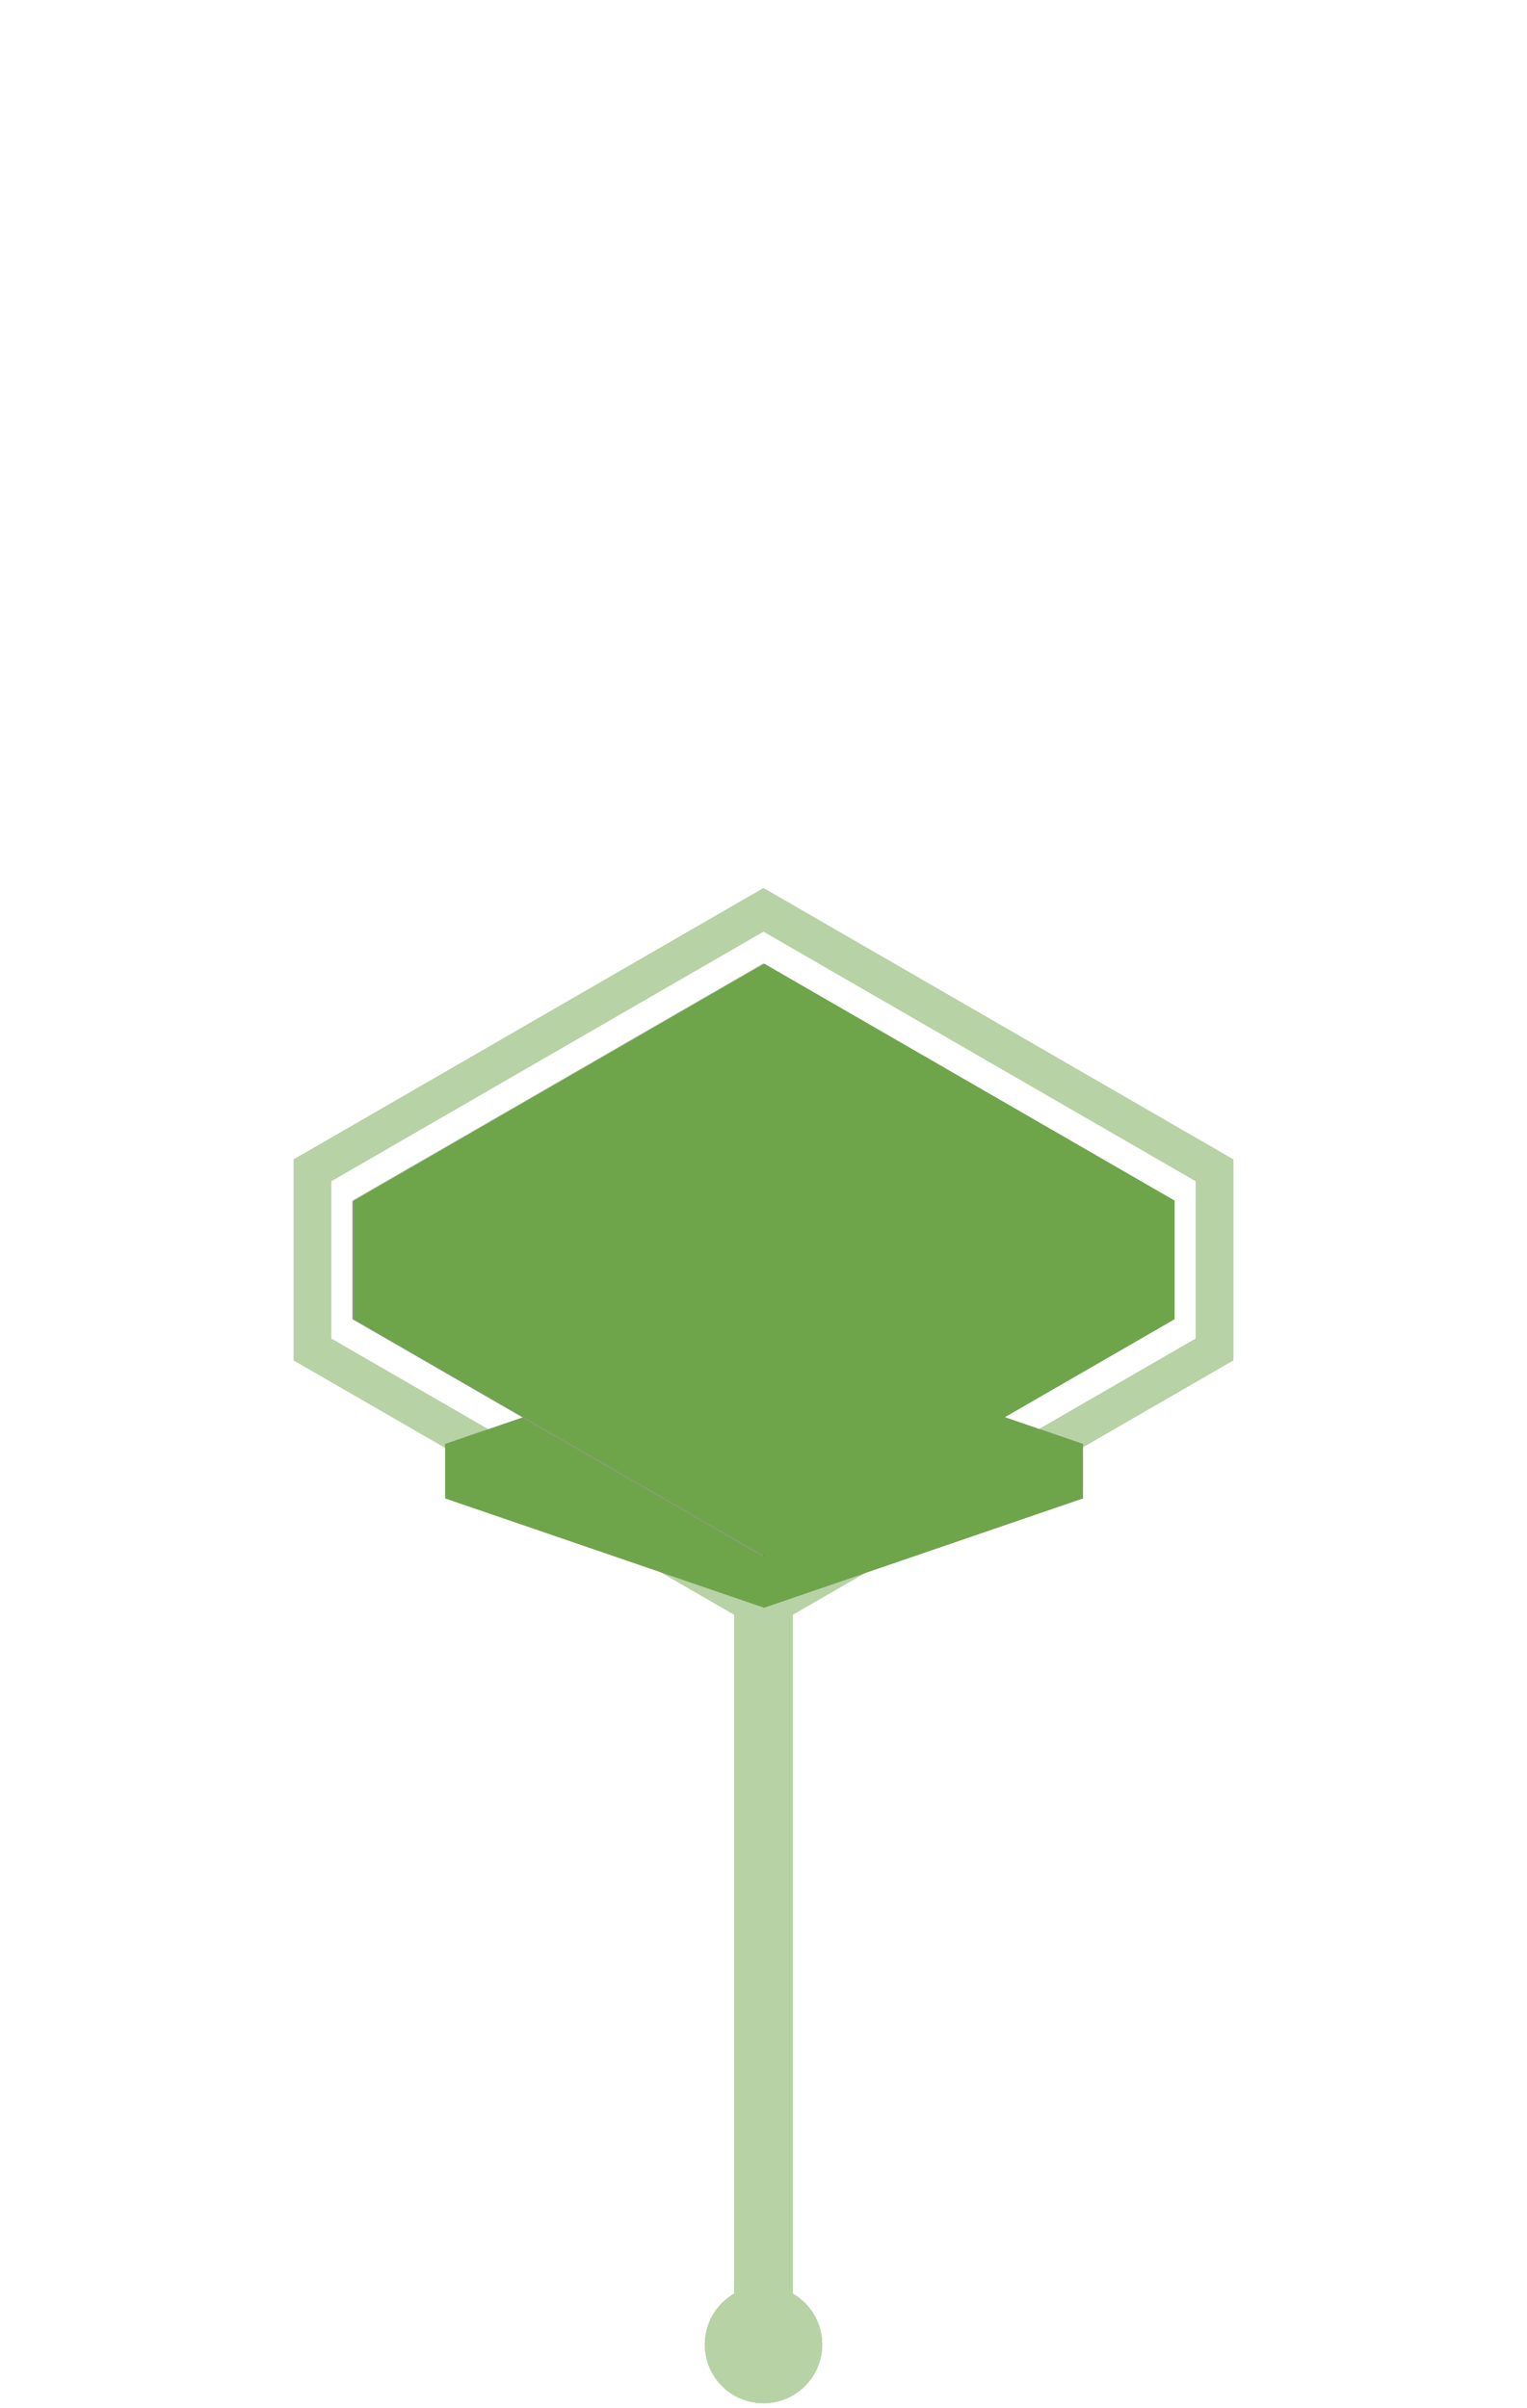 <svg viewBox="0 0 52 82" xmlns="http://www.w3.org/2000/svg" xmlns:xlink="http://www.w3.org/1999/xlink">
  <defs>
    <path d="M25 54.98l-15-8.66v-6.84l16-9.24 16 9.24v6.84l-15 8.66V78.1a2 2 0 1 1-2 0V54.98zm-13.72-9.4L26 54.08l14.72-8.5v-5.36L26 31.72l-14.72 8.5v5.36z" id="a"/>
    <path id="c" d="M15.16 49.17v1.85l10.86 3.72 10.86-3.72v-1.85l-10.86-3.72z"/>
    <filter x="-55.2%" y="-129.1%" width="210.5%" height="358.1%" filterUnits="objectBoundingBox" id="b">
      <feGaussianBlur stdDeviation="4" in="SourceGraphic"/>
    </filter>
  </defs>
  <g fill="none" fill-rule="evenodd">
    <use fill="#6FA54A" xlink:href="#a"/>
    <use fill-opacity=".5" fill="#FFF" xlink:href="#a"/>
    <g filter="url(#b)">
      <use fill-opacity=".4" fill="#000" xlink:href="#c"/>
      <use fill="#6FA54A" style="mix-blend-mode:normal" xlink:href="#c"/>
    </g>
    <path fill="#CCC" d="M12 40.88l13.98 8.07 13.98-8.07-13.98-8.07z"/>
    <path fill="#666" d="M25.98 48.95V53l13.98-8.07v-4.04z"/>
    <path fill="#999" d="M12 44.92l13.98 8.07v-4.04L12 40.88z"/>
    <path fill="#6FA54A" style="mix-blend-mode:color" d="M12.04 40.88v4.04l13.98 8.07L40 44.92v-4.04l-13.98-8.07z"/>
  </g>
</svg>